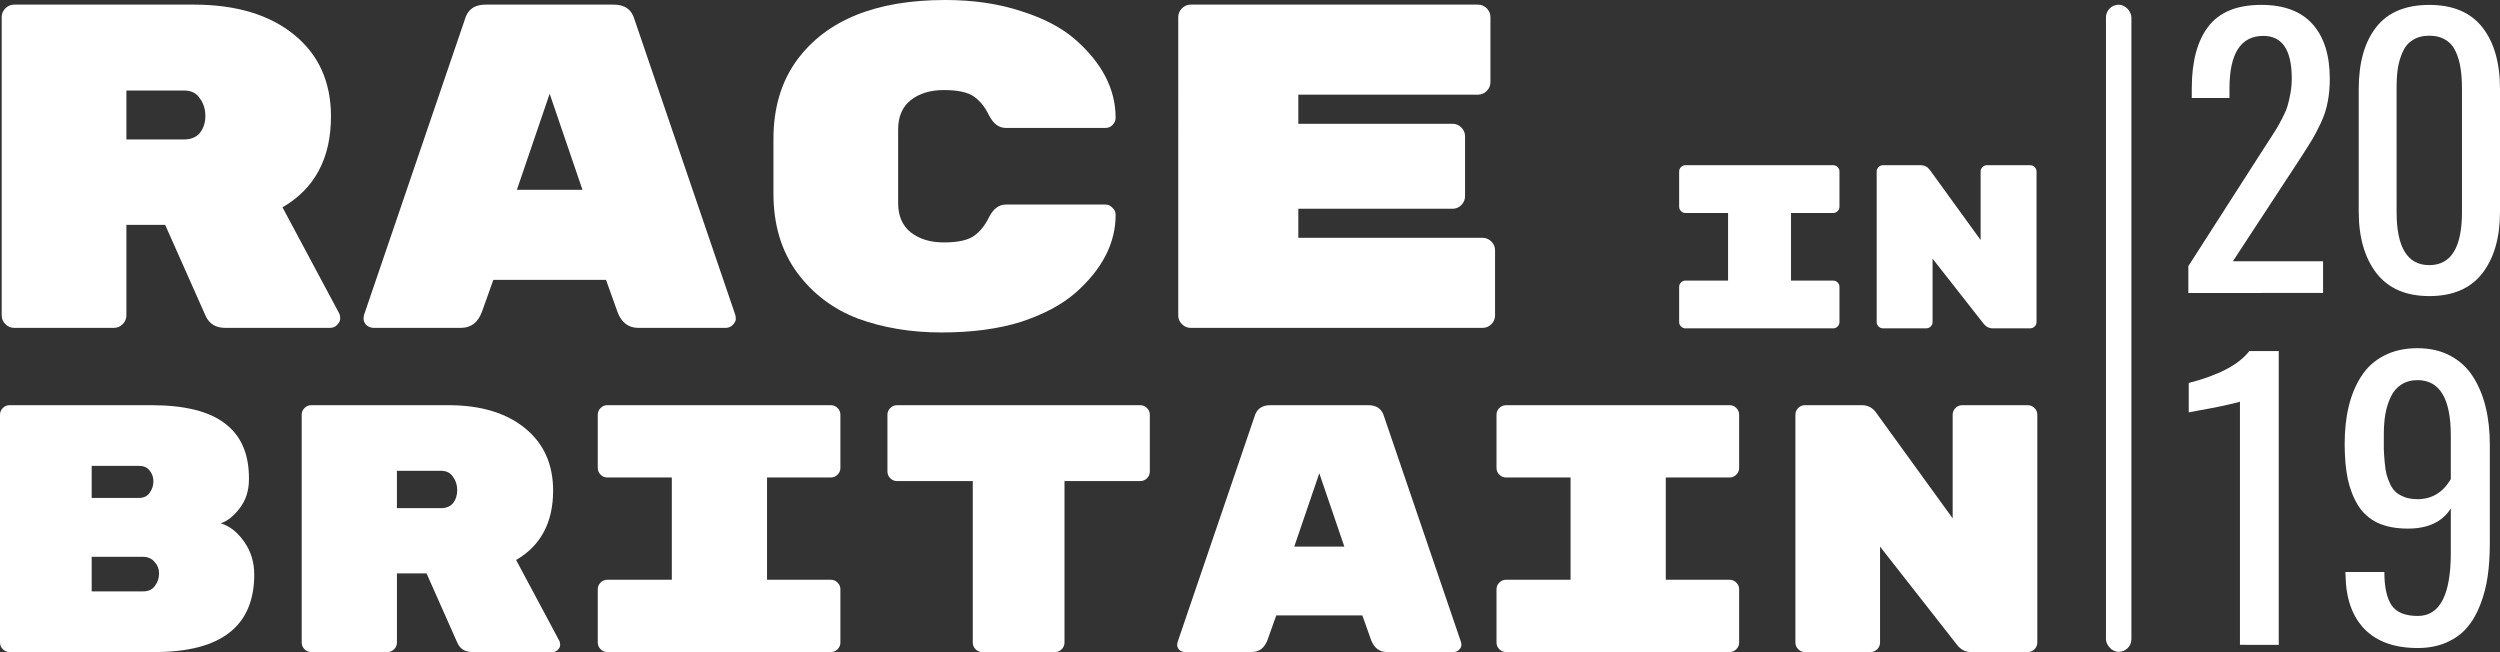 <?xml version="1.0" encoding="UTF-8" standalone="no"?>
<!-- Created with Inkscape (http://www.inkscape.org/) -->

<svg
   xmlns:dc="http://purl.org/dc/elements/1.1/"
   xmlns:cc="http://creativecommons.org/ns#"
   xmlns:rdf="http://www.w3.org/1999/02/22-rdf-syntax-ns#"
   xmlns:svg="http://www.w3.org/2000/svg"
   xmlns="http://www.w3.org/2000/svg"
   xmlns:sodipodi="http://sodipodi.sourceforge.net/DTD/sodipodi-0.dtd"
   xmlns:inkscape="http://www.inkscape.org/namespaces/inkscape"
   width="111.436mm"
   height="29.064mm"
   viewBox="0 0 111.436 29.064"
   version="1.1"
   id="svg151"
   inkscape:version="0.92.4 (5da689c313, 2019-01-14)"
   sodipodi:docname="logo.svg">
  <rect x="0" y="0" width="111.436" height="29.064" fill="#333333" stroke="none"/>
  <defs
     id="defs145" />
  <sodipodi:namedview
     id="base"
     pagecolor="#ffffff"
     bordercolor="#666666"
     borderopacity="1.0"
     inkscape:pageopacity="0.0"
     inkscape:pageshadow="2"
     inkscape:zoom="2.8"
     inkscape:cx="219.33374"
     inkscape:cy="37.445749"
     inkscape:document-units="mm"
     inkscape:current-layer="layer1"
     showgrid="false"
     inkscape:window-width="1920"
     inkscape:window-height="1017"
     inkscape:window-x="-8"
     inkscape:window-y="-8"
     inkscape:window-maximized="1" />
  <g
     inkscape:label="Layer 1"
     inkscape:groupmode="layer"
     id="layer1"
     transform="translate(0.067,-0.008)">
    <g
       aria-label="20"
       style="font-style:normal;font-variant:normal;font-weight:normal;font-stretch:normal;font-size:15.71px;line-height:1.25;font-family:'Oswald Regular';-inkscape-font-specification:'Oswald Regular, ';font-variant-ligatures:normal;font-variant-position:normal;font-variant-caps:normal;font-variant-numeric:normal;font-variant-alternates:normal;font-feature-settings:normal;text-indent:0;text-align:start;text-decoration:none;text-decoration-line:none;text-decoration-style:solid;text-decoration-color:#000000;letter-spacing:0px;word-spacing:0px;text-transform:none;writing-mode:lr-tb;direction:ltr;text-orientation:mixed;dominant-baseline:auto;baseline-shift:baseline;text-anchor:start;white-space:normal;shape-padding:0;opacity:1;vector-effect:none;fill:#ffffff;fill-opacity:1;stroke:none;stroke-width:0.393;stroke-linecap:butt;stroke-linejoin:miter;stroke-miterlimit:4;stroke-dasharray:none;stroke-dashoffset:0;stroke-opacity:1"
       id="text12-0">
      <path
         d="m 97.477,13.068 v -1.197 l 3.237,-5.047 q 0.1,-0.153 0.338,-0.522 0.245,-0.376 0.338,-0.529 0.1,-0.161 0.268,-0.483 0.169,-0.322 0.238,-0.552 0.069,-0.23 0.13,-0.56 0.061,-0.33 0.061,-0.675 0,-1.895 -1.266,-1.895 -1.511,0 -1.511,2.347 v 0.422 h -1.68 V 3.947 q 0,-1.795 0.736,-2.754 0.736,-0.967 2.363,-0.967 1.519,0 2.286,0.859 0.767,0.859 0.767,2.432 0,0.56 -0.092,1.028 -0.084,0.468 -0.307,0.944 -0.222,0.468 -0.384,0.736 -0.161,0.268 -0.514,0.813 -0.069,0.1 -0.1,0.153 l -2.923,4.464 h 4.02 v 1.411 z"
         style="font-style:normal;font-variant:normal;font-weight:normal;font-stretch:normal;font-size:15.71px;line-height:1.25;font-family:'Oswald Regular';-inkscape-font-specification:'Oswald Regular, ';font-variant-ligatures:normal;font-variant-position:normal;font-variant-caps:normal;font-variant-numeric:normal;font-variant-alternates:normal;font-feature-settings:normal;text-indent:0;text-align:start;text-decoration-line:none;text-decoration-style:solid;text-decoration-color:#000000;letter-spacing:0px;word-spacing:0px;text-transform:none;writing-mode:lr-tb;direction:ltr;text-orientation:mixed;dominant-baseline:auto;text-anchor:start;white-space:normal;shape-padding:0;vector-effect:none;fill:#ffffff;fill-opacity:1;stroke:none;stroke-width:0.393;stroke-linecap:butt;stroke-linejoin:miter;stroke-miterlimit:4;stroke-dasharray:none;stroke-dashoffset:0;stroke-opacity:1"
         id="path47" />
      <path
         d="m 108.217,13.206 q -1.557,0 -2.355,-1.02 -0.79,-1.028 -0.79,-2.739 V 3.978 q 0,-1.757 0.775,-2.754 0.775,-0.997 2.37,-0.997 1.588,0 2.37,1.005 0.782,0.997 0.782,2.746 v 5.469 q 0,1.726 -0.79,2.746 -0.79,1.013 -2.363,1.013 z m -1.457,-3.743 q 0,2.363 1.457,2.363 1.457,0 1.457,-2.363 V 3.962 q 0,-0.514 -0.061,-0.897 -0.054,-0.391 -0.207,-0.736 -0.153,-0.353 -0.453,-0.537 -0.299,-0.192 -0.736,-0.192 -0.437,0 -0.736,0.192 -0.299,0.184 -0.453,0.537 -0.153,0.345 -0.215,0.736 -0.054,0.384 -0.054,0.897 z"
         style="font-style:normal;font-variant:normal;font-weight:normal;font-stretch:normal;font-size:15.71px;line-height:1.25;font-family:'Oswald Regular';-inkscape-font-specification:'Oswald Regular, ';font-variant-ligatures:normal;font-variant-position:normal;font-variant-caps:normal;font-variant-numeric:normal;font-variant-alternates:normal;font-feature-settings:normal;text-indent:0;text-align:start;text-decoration-line:none;text-decoration-style:solid;text-decoration-color:#000000;letter-spacing:0px;word-spacing:0px;text-transform:none;writing-mode:lr-tb;direction:ltr;text-orientation:mixed;dominant-baseline:auto;text-anchor:start;white-space:normal;shape-padding:0;vector-effect:none;fill:#ffffff;fill-opacity:1;stroke:none;stroke-width:0.393;stroke-linecap:butt;stroke-linejoin:miter;stroke-miterlimit:4;stroke-dasharray:none;stroke-dashoffset:0;stroke-opacity:1"
         id="path49" />
    </g>
    <g
       aria-label="race"
       style="font-style:normal;font-variant:normal;font-weight:normal;font-stretch:normal;font-size:20.584px;line-height:1.25;font-family:'Rubik Mono One';-inkscape-font-specification:'Rubik Mono One';letter-spacing:0px;word-spacing:0px;fill:#ffffff;fill-opacity:1;stroke:none;stroke-width:0.515"
       id="text12-5-56">
      <path
         d="m 15.056,13.984 q 0.041,0.082 0.041,0.226 0,0.144 -0.144,0.288 -0.124,0.124 -0.309,0.124 H 9.972 q -0.618,0 -0.865,-0.515 L 7.296,10.032 H 5.567 v 4.034 q 0,0.226 -0.165,0.391 -0.165,0.165 -0.391,0.165 H 0.565 q -0.226,0 -0.391,-0.165 Q 0.009,14.293 0.009,14.067 V 0.77 q 0,-0.226 0.165,-0.391 Q 0.339,0.214 0.565,0.214 H 8.572 q 2.82,0 4.467,1.338 1.647,1.338 1.647,3.643 0,2.799 -2.161,4.055 z M 5.567,4.042 V 6.224 H 8.14 q 0.453,0 0.7,-0.288 0.247,-0.309 0.247,-0.762 0,-0.453 -0.247,-0.782 Q 8.613,4.042 8.14,4.042 Z"
         style="fill:#ffffff;stroke-width:0.515"
         id="path18" />
      <path
         d="m 20.482,14.622 h -3.89 q -0.185,0 -0.329,-0.124 -0.124,-0.144 -0.124,-0.268 0,-0.124 0.021,-0.185 L 20.647,0.893 Q 20.832,0.214 21.573,0.214 h 5.722 q 0.741,0 0.926,0.679 L 32.709,14.046 q 0.021,0.062 0.021,0.185 0,0.124 -0.144,0.268 -0.124,0.124 -0.309,0.124 h -3.89 q -0.659,0 -0.926,-0.7 l -0.515,-1.441 h -5.022 l -0.515,1.441 Q 21.141,14.622 20.482,14.622 Z M 25.896,8.468 24.434,4.186 22.973,8.468 Z"
         style="fill:#ffffff;stroke-width:0.515"
         id="path20" />
      <path
         d="m 39.967,5.771 v 3.293 q 0,0.844 0.556,1.297 0.576,0.453 1.482,0.453 0.926,0 1.338,-0.288 0.412,-0.288 0.679,-0.844 0.288,-0.556 0.741,-0.556 h 4.446 q 0.185,0 0.309,0.144 0.144,0.124 0.144,0.309 0,1.914 -1.811,3.499 -0.906,0.782 -2.408,1.276 -1.503,0.473 -3.54,0.473 -2.038,0 -3.726,-0.618 Q 36.509,13.573 35.459,12.152 34.409,10.712 34.409,8.633 V 6.204 q 0,-2.079 1.05,-3.52 1.976,-2.676 6.607,-2.676 1.873,0 3.376,0.494 1.503,0.473 2.408,1.256 1.811,1.585 1.811,3.499 0,0.185 -0.144,0.329 -0.124,0.124 -0.309,0.124 h -4.446 q -0.453,0 -0.741,-0.556 Q 43.754,4.598 43.343,4.31 42.931,4.022 42.005,4.022 q -0.906,0 -1.482,0.453 -0.556,0.453 -0.556,1.297 z"
         style="fill:#ffffff;stroke-width:0.515"
         id="path22" />
      <path
         d="m 57.805,10.609 h 8.213 q 0.226,0 0.391,0.165 0.165,0.165 0.165,0.391 v 2.902 q 0,0.226 -0.165,0.391 -0.165,0.165 -0.391,0.165 H 53.009 q -0.226,0 -0.391,-0.165 -0.165,-0.165 -0.165,-0.391 V 0.77 q 0,-0.226 0.165,-0.391 0.165,-0.165 0.391,-0.165 h 12.803 q 0.226,0 0.391,0.165 0.165,0.165 0.165,0.391 V 3.672 q 0,0.226 -0.165,0.391 -0.165,0.165 -0.391,0.165 h -8.007 v 1.297 h 6.875 q 0.226,0 0.391,0.165 0.165,0.165 0.165,0.391 v 2.676 q 0,0.226 -0.165,0.391 -0.165,0.165 -0.391,0.165 h -6.875 z"
         style="fill:#ffffff;stroke-width:0.515"
         id="path24" />
    </g>
    <g
       aria-label="In"
       style="font-style:normal;font-variant:normal;font-weight:normal;font-stretch:normal;font-size:10.389px;line-height:1.25;font-family:'Rubik Mono One';-inkscape-font-specification:'Rubik Mono One';letter-spacing:0px;word-spacing:0px;fill:#ffffff;fill-opacity:1;stroke:none;stroke-width:0.26"
       id="text12-5-5-2">
      <path
         d="m 81.646,9.502 h -1.88 v 3.013 h 1.88 q 0.114,0 0.197,0.083 0.083,0.083 0.083,0.197 v 1.569 q 0,0.114 -0.083,0.197 -0.083,0.083 -0.197,0.083 h -6.586 q -0.114,0 -0.197,-0.083 -0.083,-0.083 -0.083,-0.197 v -1.569 q 0,-0.114 0.083,-0.197 0.083,-0.083 0.197,-0.083 h 1.901 V 9.502 h -1.901 q -0.114,0 -0.197,-0.083 -0.083,-0.083 -0.083,-0.197 V 7.652 q 0,-0.114 0.083,-0.197 0.083,-0.083 0.197,-0.083 h 6.586 q 0.114,0 0.197,0.083 0.083,0.083 0.083,0.197 v 1.569 q 0,0.114 -0.083,0.197 -0.083,0.083 -0.197,0.083 z"
         style="fill:#ffffff;stroke-width:0.26"
         id="path27" />
      <path
         d="m 88.498,7.372 h 1.932 q 0.114,0 0.197,0.083 0.083,0.083 0.083,0.197 v 6.711 q 0,0.114 -0.083,0.197 -0.083,0.083 -0.197,0.083 h -1.673 q -0.249,0 -0.416,-0.218 l -2.265,-2.888 v 2.826 q 0,0.114 -0.083,0.197 -0.083,0.083 -0.197,0.083 H 83.865 q -0.114,0 -0.197,-0.083 -0.083,-0.083 -0.083,-0.197 V 7.652 q 0,-0.114 0.083,-0.197 0.083,-0.083 0.197,-0.083 h 1.683 q 0.249,0 0.405,0.208 l 2.265,3.127 V 7.652 q 0,-0.114 0.083,-0.197 0.083,-0.083 0.197,-0.083 z"
         style="fill:#ffffff;stroke-width:0.26"
         id="path29" />
    </g>
    <g
       aria-label="BRITAIN"
       style="font-style:normal;font-variant:normal;font-weight:normal;font-stretch:normal;font-size:15.718px;line-height:1.25;font-family:'Rubik Mono One';-inkscape-font-specification:'Rubik Mono One';letter-spacing:0px;word-spacing:0px;fill:#ffffff;fill-opacity:1;stroke:none;stroke-width:0.393"
       id="text63-0">
      <path
         d="m 11.266,25.614 q 0,3.458 -4.432,3.458 H 0.358 q -0.173,0 -0.299,-0.126 -0.126,-0.126 -0.126,-0.299 V 18.494 q 0,-0.173 0.126,-0.299 0.126,-0.126 0.299,-0.126 H 6.676 q 2.232,0 3.285,0.817 1.069,0.802 1.069,2.436 v 0.047 q 0,0.754 -0.409,1.289 -0.409,0.534 -0.849,0.676 0.613,0.189 1.053,0.833 0.44,0.629 0.44,1.446 z M 4.02,24.828 V 26.369 H 6.299 q 0.362,0 0.534,-0.236 0.189,-0.251 0.189,-0.55 v -0.016 q 0,-0.299 -0.204,-0.519 Q 6.629,24.828 6.299,24.828 Z m 2.578,-2.845 q 0.173,-0.236 0.173,-0.519 0,-0.283 -0.173,-0.487 -0.157,-0.204 -0.472,-0.204 H 4.02 v 1.43 h 2.106 q 0.314,0 0.472,-0.22 z"
         style="fill:#ffffff;stroke-width:0.393"
         id="path32" />
      <path
         d="m 24.871,28.585 q 0.031,0.063 0.031,0.173 0,0.11 -0.11,0.22 -0.094,0.094 -0.236,0.094 h -3.568 q -0.472,0 -0.66,-0.393 L 18.946,25.567 h -1.32 v 3.081 q 0,0.173 -0.126,0.299 -0.126,0.126 -0.299,0.126 h -3.395 q -0.173,0 -0.299,-0.126 -0.126,-0.126 -0.126,-0.299 V 18.494 q 0,-0.173 0.126,-0.299 0.126,-0.126 0.299,-0.126 h 6.114 q 2.153,0 3.411,1.022 1.257,1.022 1.257,2.782 0,2.138 -1.65,3.096 z m -7.246,-7.592 v 1.666 h 1.965 q 0.346,0 0.534,-0.22 0.189,-0.236 0.189,-0.582 0,-0.346 -0.189,-0.597 -0.173,-0.267 -0.534,-0.267 z"
         style="fill:#ffffff;stroke-width:0.393"
         id="path34" />
      <path
         d="m 36.968,21.292 h -2.845 v 4.558 h 2.845 q 0.173,0 0.299,0.126 0.126,0.126 0.126,0.299 v 2.373 q 0,0.173 -0.126,0.299 -0.126,0.126 -0.299,0.126 H 27.003 q -0.173,0 -0.299,-0.126 -0.126,-0.126 -0.126,-0.299 v -2.373 q 0,-0.173 0.126,-0.299 0.126,-0.126 0.299,-0.126 h 2.876 V 21.292 H 27.003 q -0.173,0 -0.299,-0.126 -0.126,-0.126 -0.126,-0.299 v -2.373 q 0,-0.173 0.126,-0.299 0.126,-0.126 0.299,-0.126 h 9.965 q 0.173,0 0.299,0.126 0.126,0.126 0.126,0.299 v 2.373 q 0,0.173 -0.126,0.299 -0.126,0.126 -0.299,0.126 z"
         style="fill:#ffffff;stroke-width:0.393"
         id="path36" />
      <path
         d="m 39.916,18.07 h 10.845 q 0.173,0 0.299,0.126 0.126,0.126 0.126,0.299 v 2.531 q 0,0.173 -0.126,0.299 -0.126,0.126 -0.299,0.126 h -3.379 v 7.199 q 0,0.173 -0.126,0.299 -0.126,0.126 -0.299,0.126 h -3.238 q -0.173,0 -0.299,-0.126 -0.126,-0.126 -0.126,-0.299 v -7.199 h -3.379 q -0.173,0 -0.299,-0.126 -0.126,-0.126 -0.126,-0.299 v -2.531 q 0,-0.173 0.126,-0.299 0.126,-0.126 0.299,-0.126 z"
         style="fill:#ffffff;stroke-width:0.393"
         id="path38" />
      <path
         d="m 55.722,29.072 h -2.971 q -0.141,0 -0.251,-0.094 -0.094,-0.11 -0.094,-0.204 0,-0.094 0.016,-0.141 L 55.848,18.588 q 0.141,-0.519 0.707,-0.519 h 4.37 q 0.566,0 0.707,0.519 l 3.426,10.044 q 0.016,0.047 0.016,0.141 0,0.094 -0.11,0.204 -0.094,0.094 -0.236,0.094 h -2.971 q -0.503,0 -0.707,-0.534 L 60.658,27.438 H 56.823 l -0.393,1.1 q -0.204,0.534 -0.707,0.534 z m 4.134,-4.7 -1.116,-3.269 -1.116,3.269 z"
         style="fill:#ffffff;stroke-width:0.393"
         id="path40" />
      <path
         d="m 77.029,21.292 h -2.845 v 4.558 h 2.845 q 0.173,0 0.299,0.126 0.126,0.126 0.126,0.299 v 2.373 q 0,0.173 -0.126,0.299 -0.126,0.126 -0.299,0.126 h -9.965 q -0.173,0 -0.299,-0.126 -0.126,-0.126 -0.126,-0.299 v -2.373 q 0,-0.173 0.126,-0.299 0.126,-0.126 0.299,-0.126 h 2.876 v -4.558 h -2.876 q -0.173,0 -0.299,-0.126 -0.126,-0.126 -0.126,-0.299 v -2.373 q 0,-0.173 0.126,-0.299 0.126,-0.126 0.299,-0.126 h 9.965 q 0.173,0 0.299,0.126 0.126,0.126 0.126,0.299 v 2.373 q 0,0.173 -0.126,0.299 -0.126,0.126 -0.299,0.126 z"
         style="fill:#ffffff;stroke-width:0.393"
         id="path42" />
      <path
         d="m 87.397,18.07 h 2.923 q 0.173,0 0.299,0.126 0.126,0.126 0.126,0.299 V 28.648 q 0,0.173 -0.126,0.299 -0.126,0.126 -0.299,0.126 h -2.531 q -0.377,0 -0.629,-0.33 L 83.735,24.373 v 4.275 q 0,0.173 -0.126,0.299 -0.126,0.126 -0.299,0.126 H 80.387 q -0.173,0 -0.299,-0.126 -0.126,-0.126 -0.126,-0.299 V 18.494 q 0,-0.173 0.126,-0.299 0.126,-0.126 0.299,-0.126 h 2.546 q 0.377,0 0.613,0.314 l 3.426,4.731 v -4.621 q 0,-0.173 0.126,-0.299 0.126,-0.126 0.299,-0.126 z"
         style="fill:#ffffff;stroke-width:0.393"
         id="path44" />
    </g>
    <g
       aria-label="19"
       style="font-style:normal;font-variant:normal;font-weight:normal;font-stretch:normal;font-size:16.175px;line-height:1.25;font-family:'Oswald Regular';-inkscape-font-specification:'Oswald Regular, ';font-variant-ligatures:normal;font-variant-position:normal;font-variant-caps:normal;font-variant-numeric:normal;font-variant-alternates:normal;font-feature-settings:normal;text-indent:0;text-align:start;text-decoration:none;text-decoration-line:none;text-decoration-style:solid;text-decoration-color:#000000;letter-spacing:0px;word-spacing:0px;text-transform:none;writing-mode:lr-tb;direction:ltr;text-orientation:mixed;dominant-baseline:auto;baseline-shift:baseline;text-anchor:start;white-space:normal;shape-padding:0;opacity:1;vector-effect:none;fill:#ffffff;fill-opacity:1;stroke:none;stroke-width:0.404;stroke-linecap:butt;stroke-linejoin:miter;stroke-miterlimit:4;stroke-dasharray:none;stroke-dashoffset:0;stroke-opacity:1"
       id="text12-0-7">
      <path
         d="M 99.777,28.751 V 17.907 q -0.008,0.016 -0.142,0.047 -0.126,0.032 -0.332,0.079 -0.197,0.039 -0.434,0.095 -0.237,0.047 -0.482,0.095 -0.237,0.039 -0.434,0.079 -0.19,0.039 -0.324,0.063 l -0.134,0.024 v -1.311 q 1.998,-0.513 2.701,-1.422 h 1.311 v 13.095 z"
         style="font-style:normal;font-variant:normal;font-weight:normal;font-stretch:normal;font-size:16.175px;line-height:1.25;font-family:'Oswald Regular';-inkscape-font-specification:'Oswald Regular, ';font-variant-ligatures:normal;font-variant-position:normal;font-variant-caps:normal;font-variant-numeric:normal;font-variant-alternates:normal;font-feature-settings:normal;text-indent:0;text-align:start;text-decoration-line:none;text-decoration-style:solid;text-decoration-color:#000000;letter-spacing:0px;word-spacing:0px;text-transform:none;writing-mode:lr-tb;direction:ltr;text-orientation:mixed;dominant-baseline:auto;text-anchor:start;white-space:normal;shape-padding:0;vector-effect:none;fill:#ffffff;fill-opacity:1;stroke:none;stroke-width:0.404;stroke-linecap:butt;stroke-linejoin:miter;stroke-miterlimit:4;stroke-dasharray:none;stroke-dashoffset:0;stroke-opacity:1"
         id="path52" />
      <path
         d="m 107.691,22.259 q 0.956,0 1.485,-0.892 v -1.951 q 0,-2.464 -1.485,-2.464 -0.411,0 -0.719,0.197 -0.3,0.19 -0.466,0.537 -0.166,0.348 -0.245,0.766 -0.071,0.411 -0.071,0.924 0,0.419 0,0.663 0.008,0.237 0.04,0.584 0.032,0.348 0.087,0.553 0.055,0.197 0.166,0.434 0.111,0.229 0.269,0.355 0.158,0.126 0.395,0.213 0.237,0.079 0.545,0.079 z m 0.008,6.634 q -1.532,0 -2.362,-0.837 -0.829,-0.845 -0.853,-2.409 -0.008,-0.032 -0.008,-0.142 h 1.738 q 0,1.003 0.324,1.485 0.324,0.474 1.169,0.474 1.469,0 1.469,-2.812 v -1.982 q -0.561,0.9 -1.919,0.9 -0.79,0 -1.351,-0.261 -0.553,-0.269 -0.869,-0.782 -0.316,-0.521 -0.458,-1.185 -0.134,-0.663 -0.134,-1.548 0,-0.924 0.182,-1.674 0.182,-0.758 0.561,-1.343 0.379,-0.592 1.011,-0.916 0.64,-0.332 1.493,-0.332 0.829,0 1.453,0.332 0.632,0.332 1.011,0.924 0.379,0.584 0.569,1.351 0.19,0.766 0.19,1.682 v 4.407 q 0,0.798 -0.095,1.469 -0.095,0.663 -0.332,1.272 -0.229,0.6 -0.592,1.019 -0.355,0.419 -0.916,0.663 -0.561,0.245 -1.28,0.245 z"
         style="font-style:normal;font-variant:normal;font-weight:normal;font-stretch:normal;font-size:16.175px;line-height:1.25;font-family:'Oswald Regular';-inkscape-font-specification:'Oswald Regular, ';font-variant-ligatures:normal;font-variant-position:normal;font-variant-caps:normal;font-variant-numeric:normal;font-variant-alternates:normal;font-feature-settings:normal;text-indent:0;text-align:start;text-decoration-line:none;text-decoration-style:solid;text-decoration-color:#000000;letter-spacing:0px;word-spacing:0px;text-transform:none;writing-mode:lr-tb;direction:ltr;text-orientation:mixed;dominant-baseline:auto;text-anchor:start;white-space:normal;shape-padding:0;vector-effect:none;fill:#ffffff;fill-opacity:1;stroke:none;stroke-width:0.404;stroke-linecap:butt;stroke-linejoin:miter;stroke-miterlimit:4;stroke-dasharray:none;stroke-dashoffset:0;stroke-opacity:1"
         id="path54" />
    </g>
    <rect
       id="rect97-6"
       width="1.134"
       height="28.844"
       x="93.805"
       y="0.219"
       style="stroke-width:0.214;fill:#ffffff"
       ry="0.567" />
  </g>
</svg>
